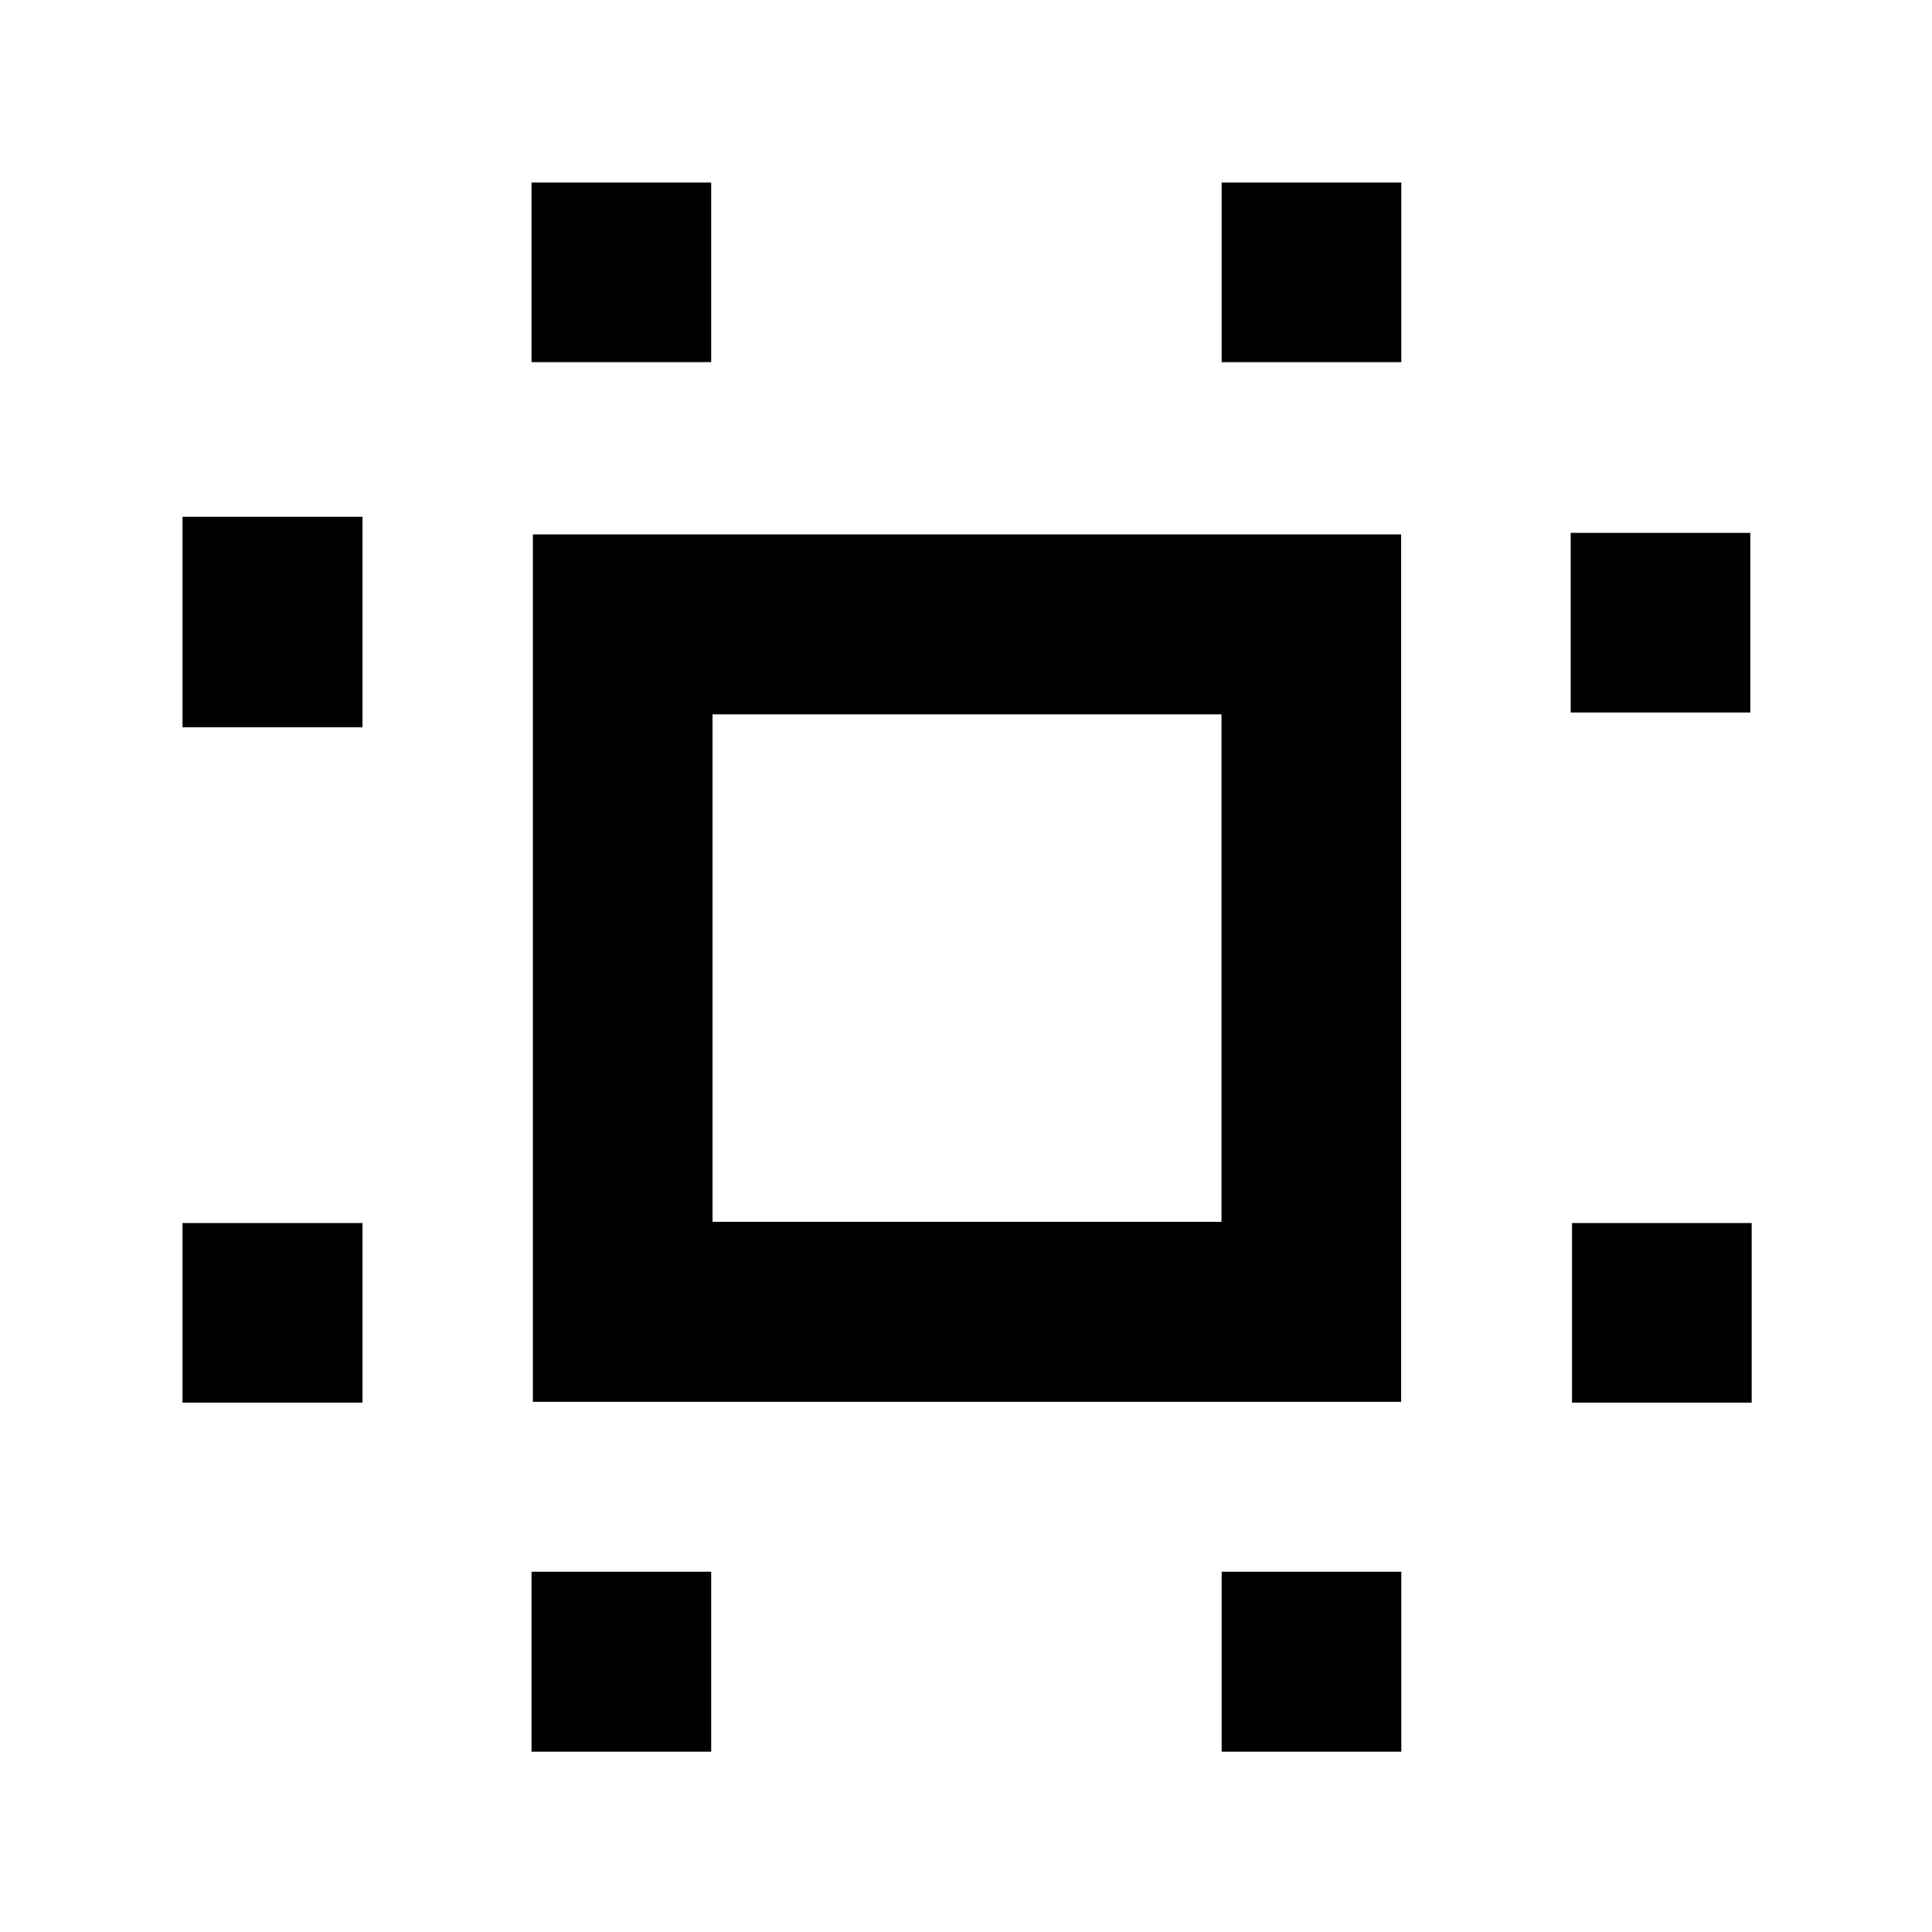 <svg xmlns="http://www.w3.org/2000/svg" height="40" viewBox="0 96 960 960" width="40"><path d="M90.696 792.971v-89.26h89.42v89.26h-89.42Zm0-335.587V352.79h89.42v104.594h-89.42Zm173.427 509.014v-89.419h89.261v89.419h-89.261Zm0-690.442v-89.26h89.261v89.26h-89.261Zm342.921 690.442v-89.419h89.26v89.419h-89.26Zm0-690.442v-89.26h89.26v89.26h-89.26Zm174.094 517.015v-89.26h89.26v89.26h-89.26Zm-.667-342.921v-89.26h89.261v89.26h-89.261ZM264.79 792.543V361.536h431.42v431.007H264.79Zm89.26-89.419h252.9V450.956h-252.9v252.168Zm126.711-126.791Z"/></svg>